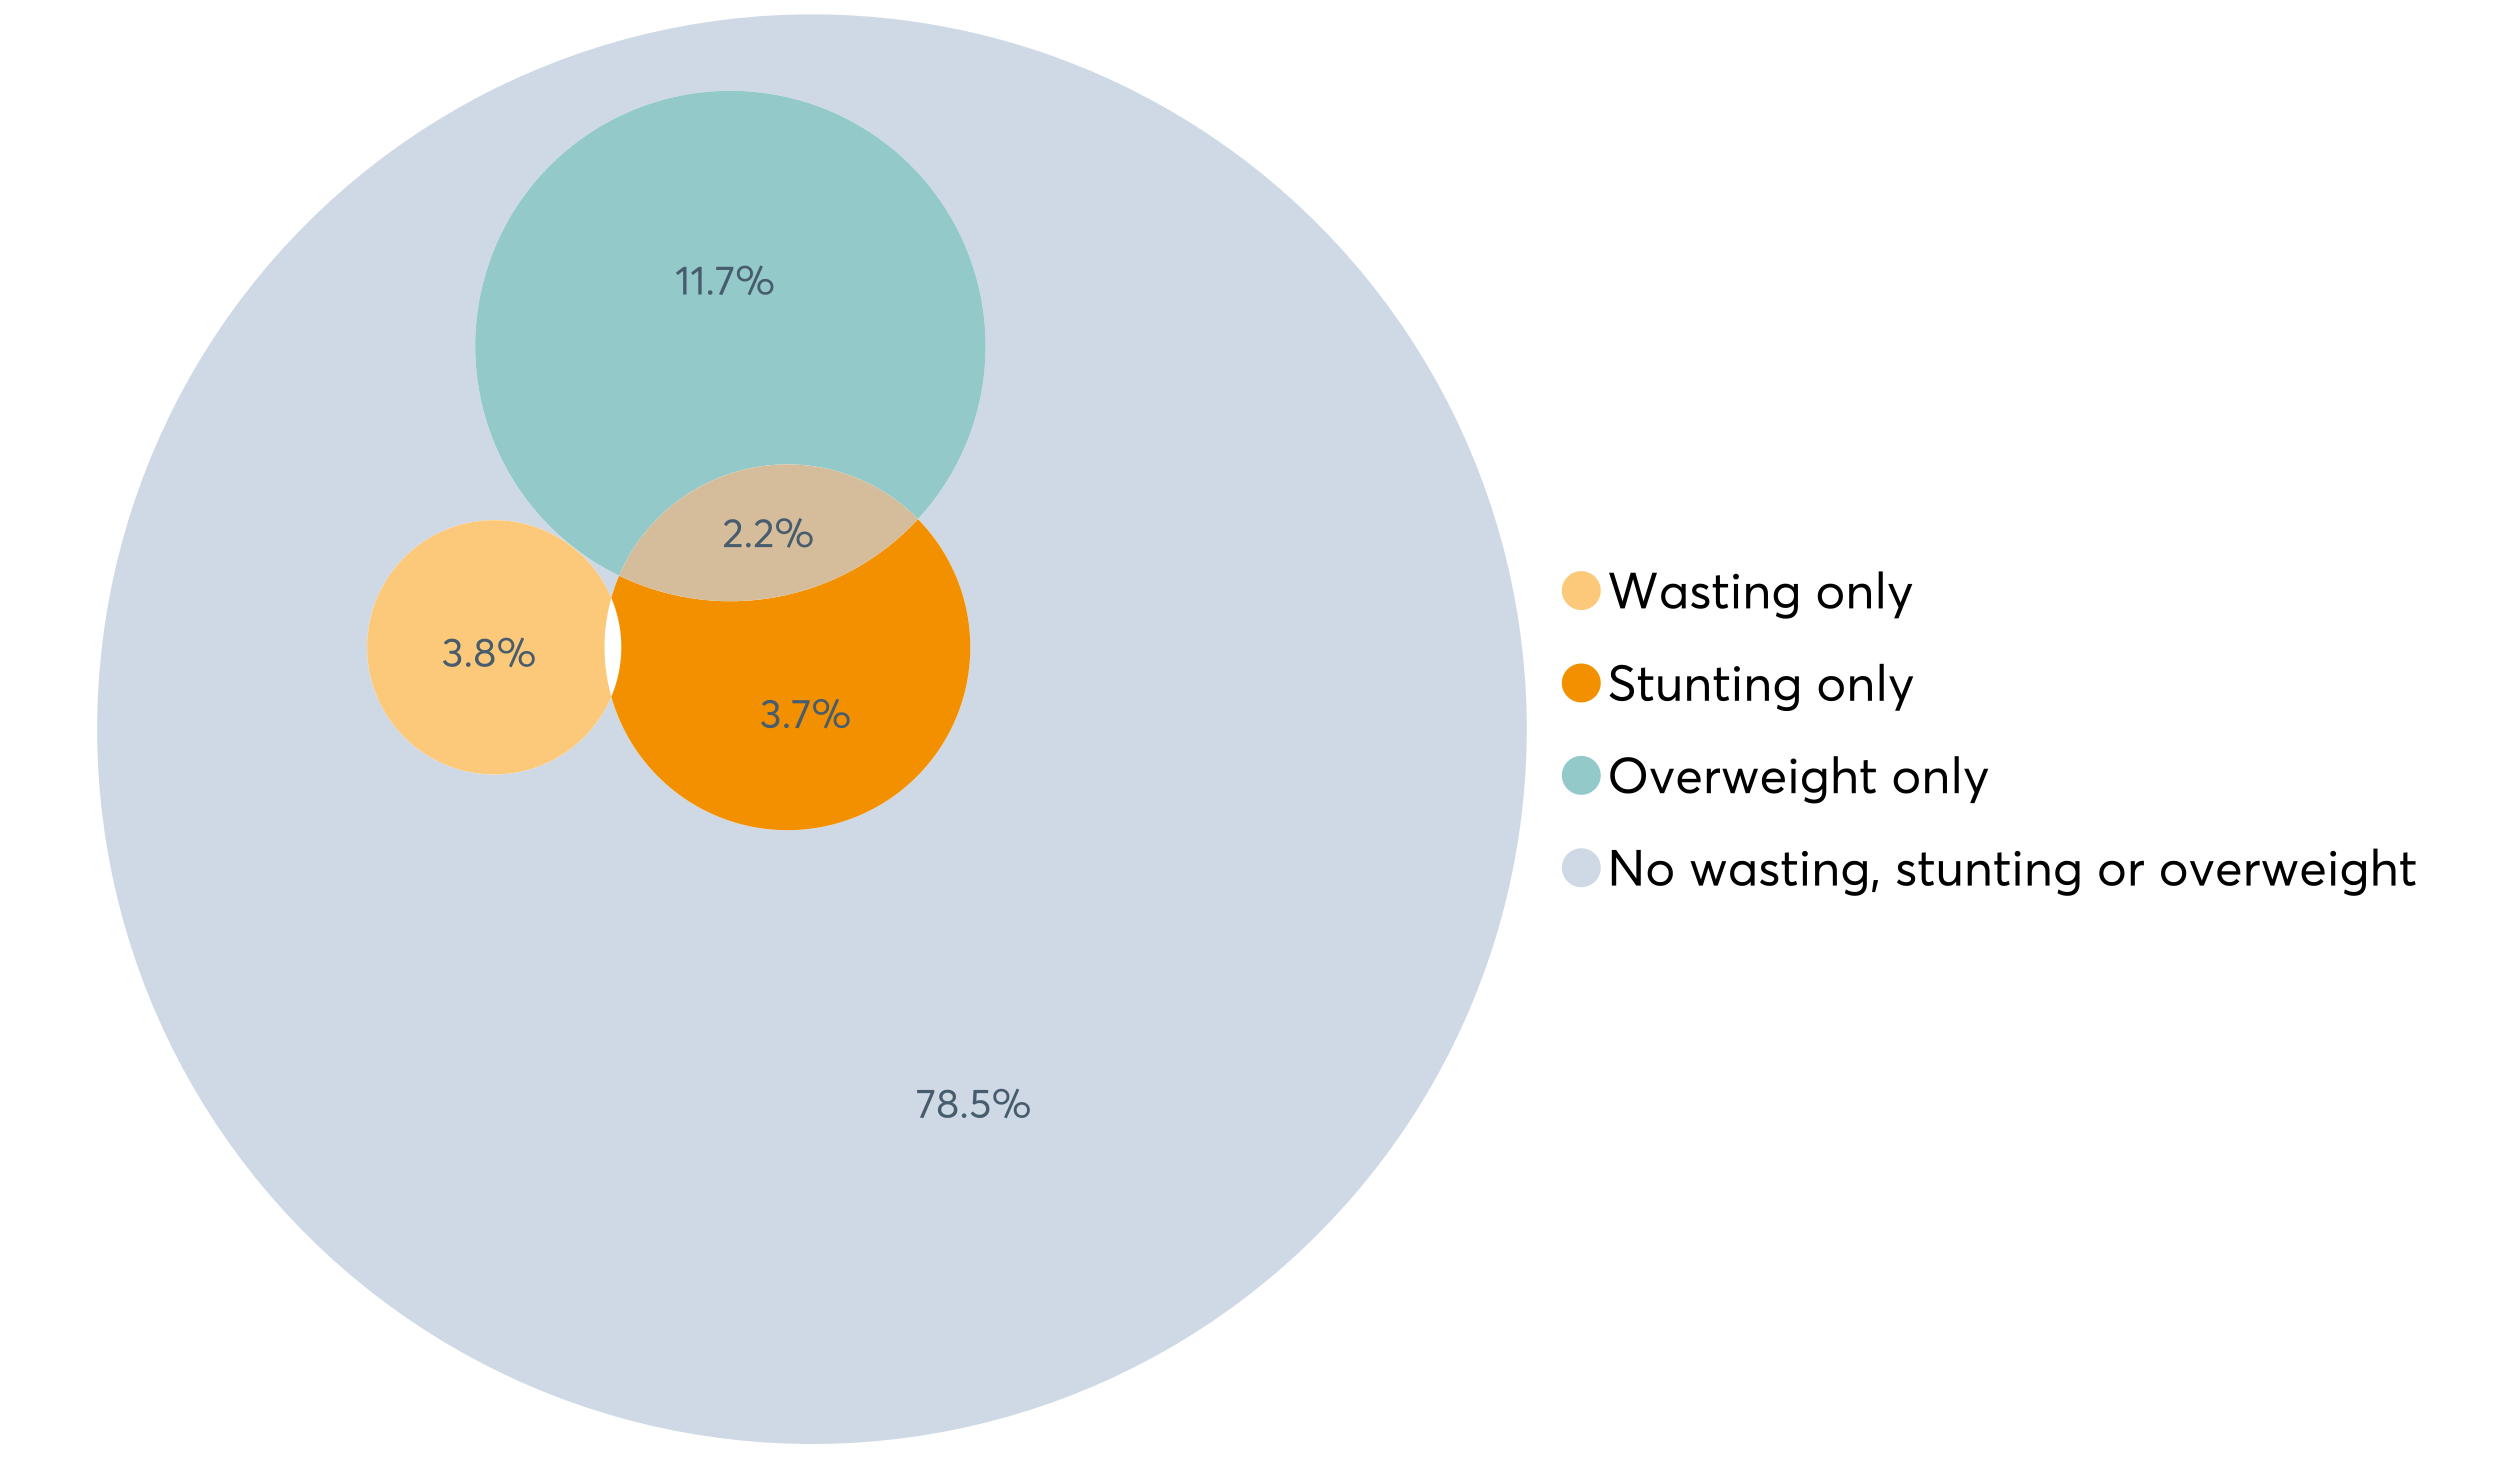 <?xml version="1.0" encoding="UTF-8"?>
<svg xmlns="http://www.w3.org/2000/svg" xmlns:xlink="http://www.w3.org/1999/xlink" width="1234.286pt" height="720pt" viewBox="0 0 1234.286 720" version="1.1">
<defs>
<g>
<symbol overflow="visible" id="glyph0-0">
<path style="stroke:none;" d=""/>
</symbol>
<symbol overflow="visible" id="glyph0-1">
<path style="stroke:none;" d="M 22.234 -17.609 L 24.547 -17.609 L 18.906 0 L 16.828 0 L 12.75 -14.438 L 12.734 -14.438 L 8.578 0 L 6.5 0 L 0.875 -17.609 L 3.172 -17.609 L 7.516 -3.547 L 7.562 -3.547 L 11.531 -17.609 L 13.891 -17.609 L 17.859 -3.5 L 17.891 -3.5 Z M 22.234 -17.609 "/>
</symbol>
<symbol overflow="visible" id="glyph0-2">
<path style="stroke:none;" d="M 11.297 -12.078 L 13.297 -12.078 L 13.297 0 L 11.359 0 L 11.359 -1.906 L 11.344 -1.906 C 10.312 -0.531 8.906 0.156 7.125 0.156 C 5.414 0.156 4 -0.406 2.875 -1.531 C 1.75 -2.656 1.188 -4.129 1.188 -5.953 C 1.188 -7.742 1.742 -9.238 2.859 -10.438 C 3.984 -11.633 5.395 -12.234 7.094 -12.234 C 8.812 -12.234 10.203 -11.578 11.266 -10.266 L 11.297 -10.266 Z M 7.297 -1.688 C 8.422 -1.688 9.379 -2.086 10.172 -2.891 C 10.961 -3.691 11.359 -4.711 11.359 -5.953 C 11.359 -7.191 10.973 -8.238 10.203 -9.094 C 9.441 -9.945 8.477 -10.375 7.312 -10.375 C 6.156 -10.375 5.18 -9.961 4.391 -9.141 C 3.609 -8.328 3.219 -7.266 3.219 -5.953 C 3.219 -4.711 3.594 -3.691 4.344 -2.891 C 5.102 -2.086 6.086 -1.688 7.297 -1.688 Z M 7.297 -1.688 "/>
</symbol>
<symbol overflow="visible" id="glyph0-3">
<path style="stroke:none;" d="M 5.609 0.156 C 3.734 0.156 2.156 -0.426 0.875 -1.594 L 1.906 -3.094 C 2.945 -2.133 4.18 -1.656 5.609 -1.656 C 6.305 -1.656 6.859 -1.812 7.266 -2.125 C 7.68 -2.445 7.891 -2.832 7.891 -3.281 C 7.891 -3.738 7.688 -4.086 7.281 -4.328 C 6.875 -4.566 6.164 -4.859 5.156 -5.203 C 5.094 -5.223 5.047 -5.242 5.016 -5.266 C 3.836 -5.672 2.938 -6.141 2.312 -6.672 C 1.695 -7.203 1.391 -7.973 1.391 -8.984 C 1.391 -9.91 1.766 -10.68 2.516 -11.297 C 3.266 -11.922 4.223 -12.234 5.391 -12.234 C 6.922 -12.234 8.301 -11.738 9.531 -10.75 L 8.484 -9.156 C 7.523 -9.977 6.457 -10.391 5.281 -10.391 C 4.801 -10.391 4.367 -10.258 3.984 -10 C 3.609 -9.738 3.422 -9.398 3.422 -8.984 C 3.422 -8.555 3.609 -8.207 3.984 -7.938 C 4.359 -7.676 4.93 -7.395 5.703 -7.094 C 5.836 -7.039 6.082 -6.945 6.438 -6.812 C 6.789 -6.688 7.023 -6.598 7.141 -6.547 C 7.254 -6.492 7.453 -6.406 7.734 -6.281 C 8.016 -6.164 8.207 -6.078 8.312 -6.016 C 8.414 -5.961 8.566 -5.867 8.766 -5.734 C 8.973 -5.598 9.113 -5.477 9.188 -5.375 C 9.258 -5.281 9.359 -5.148 9.484 -4.984 C 9.609 -4.816 9.695 -4.656 9.75 -4.5 C 9.801 -4.344 9.844 -4.16 9.875 -3.953 C 9.906 -3.742 9.922 -3.523 9.922 -3.297 C 9.922 -2.305 9.547 -1.484 8.797 -0.828 C 8.055 -0.172 6.992 0.156 5.609 0.156 Z M 5.609 0.156 "/>
</symbol>
<symbol overflow="visible" id="glyph0-4">
<path style="stroke:none;" d="M 5.328 0.156 C 3.234 0.156 2.188 -1.094 2.188 -3.594 L 2.188 -10.344 L 0.641 -10.344 L 0.641 -12.078 L 2.188 -12.078 L 2.188 -16.203 L 4.188 -16.422 L 4.188 -12.078 L 8.219 -12.078 L 8.219 -10.344 L 4.188 -10.344 L 4.188 -3.891 C 4.188 -3.148 4.297 -2.602 4.516 -2.25 C 4.742 -1.906 5.133 -1.734 5.688 -1.734 C 6.312 -1.734 6.988 -1.941 7.719 -2.359 L 8.266 -0.594 C 7.367 -0.094 6.391 0.156 5.328 0.156 Z M 5.328 0.156 "/>
</symbol>
<symbol overflow="visible" id="glyph0-5">
<path style="stroke:none;" d="M 3.094 -14.312 C 2.688 -14.312 2.344 -14.445 2.062 -14.719 C 1.789 -15 1.656 -15.336 1.656 -15.734 C 1.656 -16.129 1.789 -16.461 2.062 -16.734 C 2.344 -17.004 2.688 -17.141 3.094 -17.141 C 3.5 -17.141 3.844 -17 4.125 -16.719 C 4.406 -16.438 4.547 -16.109 4.547 -15.734 C 4.547 -15.336 4.406 -15 4.125 -14.719 C 3.844 -14.445 3.5 -14.312 3.094 -14.312 Z M 2.078 0 L 2.078 -12.078 L 4.094 -12.078 L 4.094 0 Z M 2.078 0 "/>
</symbol>
<symbol overflow="visible" id="glyph0-6">
<path style="stroke:none;" d="M 8.344 -12.234 C 9.676 -12.234 10.727 -11.805 11.5 -10.953 C 12.281 -10.098 12.672 -8.836 12.672 -7.172 L 12.672 0 L 10.672 0 L 10.672 -6.594 C 10.672 -9.113 9.688 -10.375 7.719 -10.375 C 6.562 -10.375 5.641 -9.988 4.953 -9.219 C 4.266 -8.445 3.922 -7.383 3.922 -6.031 L 3.922 0 L 1.906 0 L 1.906 -12.078 L 3.922 -12.078 L 3.922 -9.969 L 3.938 -9.969 C 5 -11.477 6.469 -12.234 8.344 -12.234 Z M 8.344 -12.234 "/>
</symbol>
<symbol overflow="visible" id="glyph0-7">
<path style="stroke:none;" d="M 11.094 -12.078 L 13.078 -12.078 L 13.078 -0.922 C 13.078 0.93 12.594 2.391 11.625 3.453 C 10.656 4.523 9.16 5.062 7.141 5.062 C 5.328 5.062 3.691 4.625 2.234 3.75 L 2.703 1.891 C 4.211 2.734 5.66 3.156 7.047 3.156 C 8.348 3.156 9.348 2.816 10.047 2.141 C 10.754 1.473 11.109 0.629 11.109 -0.391 L 11.109 -2.078 L 11.062 -2.078 C 10.051 -0.836 8.688 -0.219 6.969 -0.219 C 5.312 -0.219 3.922 -0.77 2.797 -1.875 C 1.672 -2.988 1.109 -4.43 1.109 -6.203 C 1.109 -7.922 1.66 -9.352 2.766 -10.5 C 3.867 -11.656 5.238 -12.234 6.875 -12.234 C 8.57 -12.234 9.961 -11.617 11.047 -10.391 L 11.094 -10.391 Z M 7.125 -2.109 C 8.332 -2.109 9.305 -2.5 10.047 -3.281 C 10.797 -4.07 11.172 -5.078 11.172 -6.297 C 11.172 -7.492 10.785 -8.469 10.016 -9.219 C 9.242 -9.969 8.281 -10.344 7.125 -10.344 C 5.977 -10.344 5.031 -9.957 4.281 -9.188 C 3.539 -8.426 3.172 -7.457 3.172 -6.281 C 3.172 -5.02 3.551 -4.008 4.312 -3.25 C 5.07 -2.488 6.008 -2.109 7.125 -2.109 Z M 7.125 -2.109 "/>
</symbol>
<symbol overflow="visible" id="glyph0-8">
<path style="stroke:none;" d=""/>
</symbol>
<symbol overflow="visible" id="glyph0-9">
<path style="stroke:none;" d="M 7.422 0.156 C 5.566 0.156 4.062 -0.43 2.906 -1.609 C 1.75 -2.785 1.172 -4.258 1.172 -6.031 C 1.172 -7.801 1.75 -9.273 2.906 -10.453 C 4.062 -11.641 5.566 -12.234 7.422 -12.234 C 9.203 -12.234 10.68 -11.656 11.859 -10.5 C 13.035 -9.344 13.625 -7.852 13.625 -6.031 C 13.625 -4.207 13.035 -2.719 11.859 -1.562 C 10.68 -0.414 9.203 0.156 7.422 0.156 Z M 7.422 -1.688 C 8.598 -1.688 9.586 -2.094 10.391 -2.906 C 11.191 -3.727 11.594 -4.77 11.594 -6.031 C 11.594 -7.301 11.191 -8.344 10.391 -9.156 C 9.598 -9.969 8.609 -10.375 7.422 -10.375 C 6.18 -10.375 5.164 -9.953 4.375 -9.109 C 3.594 -8.273 3.203 -7.242 3.203 -6.016 C 3.203 -4.797 3.594 -3.77 4.375 -2.938 C 5.164 -2.102 6.18 -1.688 7.422 -1.688 Z M 7.422 -1.688 "/>
</symbol>
<symbol overflow="visible" id="glyph0-10">
<path style="stroke:none;" d="M 2.078 0 L 2.078 -18.266 L 4.094 -18.266 L 4.094 0 Z M 2.078 0 "/>
</symbol>
<symbol overflow="visible" id="glyph0-11">
<path style="stroke:none;" d="M 10.344 -12.078 L 12.484 -12.078 L 5.656 4.906 L 3.516 4.906 L 5.688 -0.5 L 0.578 -12.078 L 2.734 -12.078 L 6.656 -2.875 L 6.703 -2.875 Z M 10.344 -12.078 "/>
</symbol>
<symbol overflow="visible" id="glyph0-12">
<path style="stroke:none;" d="M 7.344 0.156 C 4.875 0.156 2.789 -0.754 1.094 -2.578 L 2.484 -4.219 C 3.098 -3.457 3.844 -2.879 4.719 -2.484 C 5.594 -2.086 6.477 -1.891 7.375 -1.891 C 8.457 -1.891 9.328 -2.129 9.984 -2.609 C 10.641 -3.086 10.969 -3.75 10.969 -4.594 C 10.969 -5.051 10.891 -5.445 10.734 -5.781 C 10.578 -6.113 10.305 -6.406 9.922 -6.656 C 9.547 -6.914 9.176 -7.125 8.812 -7.281 C 8.457 -7.438 7.953 -7.641 7.297 -7.891 C 7.18 -7.941 7.086 -7.973 7.016 -7.984 C 6.367 -8.223 5.844 -8.426 5.438 -8.594 C 5.039 -8.77 4.582 -9.016 4.062 -9.328 C 3.539 -9.641 3.133 -9.957 2.844 -10.281 C 2.551 -10.602 2.297 -11.008 2.078 -11.5 C 1.867 -11.988 1.766 -12.531 1.766 -13.125 C 1.766 -14.438 2.285 -15.535 3.328 -16.422 C 4.367 -17.316 5.641 -17.773 7.141 -17.797 C 9.129 -17.797 10.992 -17.109 12.734 -15.734 L 11.406 -14.047 C 10.039 -15.203 8.617 -15.781 7.141 -15.781 C 6.285 -15.781 5.551 -15.551 4.938 -15.094 C 4.32 -14.645 4.016 -14.02 4.016 -13.219 C 4.016 -12.895 4.082 -12.594 4.219 -12.312 C 4.352 -12.039 4.5 -11.816 4.656 -11.641 C 4.82 -11.473 5.113 -11.281 5.531 -11.062 C 5.945 -10.852 6.273 -10.691 6.516 -10.578 C 6.754 -10.473 7.172 -10.305 7.766 -10.078 C 9.586 -9.379 10.785 -8.832 11.359 -8.438 C 12.598 -7.594 13.219 -6.383 13.219 -4.812 C 13.219 -3.258 12.645 -2.039 11.5 -1.156 C 10.352 -0.281 8.969 0.156 7.344 0.156 Z M 7.344 0.156 "/>
</symbol>
<symbol overflow="visible" id="glyph0-13">
<path style="stroke:none;" d="M 10.203 -12.078 L 12.203 -12.078 L 12.203 0 L 10.203 0 L 10.203 -2.016 L 10.172 -2.016 C 9.16 -0.566 7.836 0.156 6.203 0.156 C 4.766 0.156 3.645 -0.258 2.844 -1.094 C 2.051 -1.938 1.656 -3.203 1.656 -4.891 L 1.656 -12.078 L 3.672 -12.078 L 3.672 -5.453 C 3.672 -4.117 3.914 -3.156 4.406 -2.562 C 4.895 -1.977 5.633 -1.688 6.625 -1.688 C 7.613 -1.688 8.457 -2.094 9.156 -2.906 C 9.852 -3.727 10.203 -4.836 10.203 -6.234 Z M 10.203 -12.078 "/>
</symbol>
<symbol overflow="visible" id="glyph0-14">
<path style="stroke:none;" d="M 10.328 0.156 C 7.711 0.156 5.582 -0.691 3.938 -2.391 C 2.289 -4.086 1.469 -6.223 1.469 -8.797 C 1.469 -11.379 2.289 -13.523 3.938 -15.234 C 5.582 -16.941 7.711 -17.797 10.328 -17.797 C 12.836 -17.797 14.926 -16.961 16.594 -15.297 C 18.27 -13.629 19.109 -11.469 19.109 -8.812 C 19.109 -6.164 18.27 -4.008 16.594 -2.344 C 14.926 -0.676 12.836 0.156 10.328 0.156 Z M 10.328 -1.906 C 12.172 -1.906 13.719 -2.555 14.969 -3.859 C 16.219 -5.16 16.844 -6.812 16.844 -8.812 C 16.844 -10.82 16.219 -12.477 14.969 -13.781 C 13.719 -15.082 12.172 -15.734 10.328 -15.734 C 8.391 -15.734 6.801 -15.066 5.562 -13.734 C 4.32 -12.398 3.703 -10.754 3.703 -8.797 C 3.703 -6.848 4.32 -5.211 5.562 -3.891 C 6.801 -2.566 8.391 -1.906 10.328 -1.906 Z M 10.328 -1.906 "/>
</symbol>
<symbol overflow="visible" id="glyph0-15">
<path style="stroke:none;" d="M 10.203 -12.078 L 12.375 -12.078 L 7.469 0 L 5.531 0 L 0.594 -12.078 L 2.75 -12.078 L 6.469 -2.562 L 6.547 -2.562 Z M 10.203 -12.078 "/>
</symbol>
<symbol overflow="visible" id="glyph0-16">
<path style="stroke:none;" d="M 12.562 -6.234 C 12.562 -6.098 12.551 -5.922 12.531 -5.703 L 12.5 -5.406 L 3.203 -5.406 C 3.336 -4.281 3.77 -3.379 4.5 -2.703 C 5.238 -2.023 6.156 -1.688 7.25 -1.688 C 8.656 -1.688 9.785 -2.234 10.641 -3.328 L 12.062 -2.109 C 10.883 -0.598 9.254 0.156 7.172 0.156 C 5.43 0.156 3.992 -0.414 2.859 -1.562 C 1.734 -2.719 1.172 -4.207 1.172 -6.031 C 1.172 -7.832 1.719 -9.316 2.812 -10.484 C 3.914 -11.648 5.297 -12.234 6.953 -12.234 C 8.617 -12.234 9.969 -11.672 11 -10.547 C 12.039 -9.422 12.562 -7.984 12.562 -6.234 Z M 9.406 -9.469 C 8.789 -10.07 8.004 -10.375 7.047 -10.375 C 6.086 -10.375 5.266 -10.078 4.578 -9.484 C 3.891 -8.898 3.457 -8.098 3.281 -7.078 L 10.562 -7.078 C 10.406 -8.078 10.02 -8.875 9.406 -9.469 Z M 9.406 -9.469 "/>
</symbol>
<symbol overflow="visible" id="glyph0-17">
<path style="stroke:none;" d="M 7.891 -12.234 C 8.141 -12.234 8.305 -12.223 8.391 -12.203 L 8.391 -9.969 C 8.023 -10.008 7.758 -10.031 7.594 -10.031 C 6.469 -10.031 5.57 -9.641 4.906 -8.859 C 4.25 -8.078 3.922 -7.066 3.922 -5.828 L 3.922 0 L 1.906 0 L 1.906 -12.078 L 3.922 -12.078 L 3.922 -9.953 L 3.938 -9.953 C 4.883 -11.473 6.203 -12.234 7.891 -12.234 Z M 7.891 -12.234 "/>
</symbol>
<symbol overflow="visible" id="glyph0-18">
<path style="stroke:none;" d="M 16.297 -12.078 L 18.344 -12.078 L 14.141 0 L 12.25 0 L 9.531 -8.812 L 9.5 -8.812 L 6.75 0 L 4.906 0 L 0.719 -12.078 L 2.75 -12.078 L 5.828 -3.047 L 5.875 -3.047 L 8.641 -12.078 L 10.375 -12.078 L 13.172 -3.047 L 13.219 -3.047 Z M 16.297 -12.078 "/>
</symbol>
<symbol overflow="visible" id="glyph0-19">
<path style="stroke:none;" d="M 8.406 -12.234 C 9.781 -12.234 10.852 -11.816 11.625 -10.984 C 12.406 -10.16 12.797 -8.914 12.797 -7.25 L 12.797 0 L 10.797 0 L 10.797 -6.672 C 10.797 -9.141 9.812 -10.375 7.844 -10.375 C 6.633 -10.375 5.676 -9.992 4.969 -9.234 C 4.27 -8.473 3.922 -7.422 3.922 -6.078 L 3.922 0 L 1.906 0 L 1.906 -18.266 L 3.922 -18.266 L 3.922 -10.094 L 3.969 -10.094 C 4.977 -11.52 6.457 -12.234 8.406 -12.234 Z M 8.406 -12.234 "/>
</symbol>
<symbol overflow="visible" id="glyph0-20">
<path style="stroke:none;" d="M 14.359 -17.609 L 16.531 -17.609 L 16.531 0 L 14.312 0 L 4.438 -13.891 L 4.391 -13.891 L 4.391 0 L 2.234 0 L 2.234 -17.609 L 4.359 -17.609 L 14.312 -3.578 L 14.359 -3.578 Z M 14.359 -17.609 "/>
</symbol>
<symbol overflow="visible" id="glyph0-21">
<path style="stroke:none;" d="M 0.797 3.219 L 1.594 -2.734 L 3.797 -2.734 L 2.281 3.219 Z M 0.797 3.219 "/>
</symbol>
<symbol overflow="visible" id="glyph1-0">
<path style="stroke:none;" d=""/>
</symbol>
<symbol overflow="visible" id="glyph1-1">
<path style="stroke:none;" d="M 3.328 -1.531 L 9.406 -1.531 L 9.406 0 L 0.797 0 L 0.781 -1.156 L 5.469 -5.938 C 6.156 -6.656 6.676 -7.289 7.031 -7.844 C 7.383 -8.406 7.562 -8.992 7.562 -9.609 C 7.562 -10.367 7.32 -10.992 6.844 -11.484 C 6.363 -11.984 5.742 -12.234 4.984 -12.234 C 3.672 -12.234 2.688 -11.613 2.031 -10.375 L 0.797 -11.219 C 1.672 -12.945 3.098 -13.812 5.078 -13.812 C 6.223 -13.812 7.203 -13.445 8.016 -12.719 C 8.828 -11.988 9.234 -11.016 9.234 -9.797 C 9.234 -9.004 9.051 -8.25 8.688 -7.531 C 8.332 -6.812 7.734 -6.031 6.891 -5.188 L 3.328 -1.578 Z M 3.328 -1.531 "/>
</symbol>
<symbol overflow="visible" id="glyph1-2">
<path style="stroke:none;" d="M 2.406 0.125 C 2.07 0.125 1.797 0.016 1.578 -0.203 C 1.359 -0.422 1.25 -0.688 1.25 -1 C 1.25 -1.312 1.359 -1.578 1.578 -1.797 C 1.797 -2.023 2.07 -2.141 2.406 -2.141 C 2.719 -2.141 2.984 -2.023 3.203 -1.797 C 3.43 -1.578 3.547 -1.312 3.547 -1 C 3.547 -0.688 3.43 -0.422 3.203 -0.203 C 2.984 0.016 2.719 0.125 2.406 0.125 Z M 2.406 0.125 "/>
</symbol>
<symbol overflow="visible" id="glyph1-3">
<path style="stroke:none;" d="M 7.531 0.344 L 6.219 -0.219 L 12.422 -14.391 L 13.734 -13.812 Z M 4.859 -6.438 C 3.742 -6.438 2.801 -6.801 2.031 -7.531 C 1.27 -8.27 0.891 -9.223 0.891 -10.391 C 0.891 -11.473 1.258 -12.391 2 -13.141 C 2.738 -13.898 3.691 -14.281 4.859 -14.281 C 5.984 -14.281 6.93 -13.922 7.703 -13.203 C 8.473 -12.484 8.859 -11.547 8.859 -10.391 C 8.859 -9.285 8.484 -8.348 7.734 -7.578 C 6.992 -6.816 6.035 -6.438 4.859 -6.438 Z M 4.891 -7.719 C 5.641 -7.719 6.254 -7.973 6.734 -8.484 C 7.211 -8.992 7.453 -9.625 7.453 -10.375 C 7.453 -11.145 7.203 -11.77 6.703 -12.25 C 6.211 -12.738 5.609 -12.984 4.891 -12.984 C 4.129 -12.984 3.508 -12.734 3.031 -12.234 C 2.551 -11.734 2.312 -11.113 2.312 -10.375 C 2.312 -9.582 2.555 -8.941 3.047 -8.453 C 3.535 -7.961 4.148 -7.719 4.891 -7.719 Z M 14.969 0.125 C 13.852 0.125 12.91 -0.238 12.141 -0.969 C 11.379 -1.707 11 -2.656 11 -3.812 C 11 -4.895 11.367 -5.816 12.109 -6.578 C 12.859 -7.336 13.812 -7.719 14.969 -7.719 C 16.082 -7.719 17.023 -7.348 17.797 -6.609 C 18.566 -5.879 18.953 -4.945 18.953 -3.812 C 18.953 -2.707 18.582 -1.773 17.844 -1.016 C 17.113 -0.254 16.156 0.125 14.969 0.125 Z M 14.969 -1.156 C 15.738 -1.156 16.363 -1.406 16.844 -1.906 C 17.32 -2.414 17.562 -3.039 17.562 -3.781 C 17.562 -4.57 17.312 -5.207 16.812 -5.688 C 16.312 -6.176 15.695 -6.422 14.969 -6.422 C 14.219 -6.422 13.602 -6.164 13.125 -5.656 C 12.656 -5.156 12.422 -4.531 12.422 -3.781 C 12.422 -3.008 12.664 -2.379 13.156 -1.891 C 13.645 -1.398 14.25 -1.156 14.969 -1.156 Z M 14.969 -1.156 "/>
</symbol>
<symbol overflow="visible" id="glyph1-4">
<path style="stroke:none;" d="M 0.531 -13.703 L 9.016 -13.703 L 9.016 -12.516 L 3.594 0.234 L 1.906 -0.094 L 7.156 -12.141 L 0.531 -12.141 Z M 0.531 -13.703 "/>
</symbol>
<symbol overflow="visible" id="glyph1-5">
<path style="stroke:none;" d="M 7.938 -7.422 C 8.719 -7.16 9.348 -6.711 9.828 -6.078 C 10.305 -5.441 10.547 -4.672 10.547 -3.766 C 10.547 -2.609 10.086 -1.672 9.172 -0.953 C 8.254 -0.234 7.102 0.125 5.719 0.125 C 4.32 0.125 3.172 -0.242 2.266 -0.984 C 1.367 -1.723 0.922 -2.648 0.922 -3.766 C 0.922 -4.672 1.16 -5.441 1.641 -6.078 C 2.117 -6.711 2.742 -7.16 3.516 -7.422 L 3.516 -7.438 C 3.004 -7.594 2.555 -7.938 2.172 -8.469 C 1.785 -9 1.594 -9.617 1.594 -10.328 C 1.594 -11.398 1.977 -12.25 2.75 -12.875 C 3.52 -13.5 4.508 -13.812 5.719 -13.812 C 6.957 -13.812 7.957 -13.492 8.719 -12.859 C 9.488 -12.223 9.875 -11.379 9.875 -10.328 C 9.875 -9.641 9.676 -9.023 9.281 -8.484 C 8.883 -7.941 8.438 -7.594 7.938 -7.438 Z M 5.719 -12.328 C 4.977 -12.328 4.375 -12.117 3.906 -11.703 C 3.438 -11.285 3.203 -10.785 3.203 -10.203 C 3.203 -9.578 3.438 -9.078 3.906 -8.703 C 4.375 -8.328 4.977 -8.141 5.719 -8.141 C 6.477 -8.141 7.094 -8.328 7.562 -8.703 C 8.039 -9.078 8.281 -9.578 8.281 -10.203 C 8.281 -10.816 8.035 -11.32 7.547 -11.719 C 7.055 -12.125 6.445 -12.328 5.719 -12.328 Z M 5.719 -1.391 C 6.633 -1.391 7.379 -1.641 7.953 -2.141 C 8.523 -2.641 8.812 -3.242 8.812 -3.953 C 8.812 -4.734 8.523 -5.363 7.953 -5.844 C 7.379 -6.332 6.633 -6.578 5.719 -6.578 C 4.789 -6.578 4.039 -6.332 3.469 -5.844 C 2.895 -5.363 2.609 -4.734 2.609 -3.953 C 2.609 -3.211 2.906 -2.598 3.5 -2.109 C 4.102 -1.629 4.844 -1.391 5.719 -1.391 Z M 5.719 -1.391 "/>
</symbol>
<symbol overflow="visible" id="glyph1-6">
<path style="stroke:none;" d="M 5.688 -8.688 C 6.945 -8.688 8 -8.289 8.844 -7.5 C 9.688 -6.707 10.109 -5.648 10.109 -4.328 C 10.109 -3.023 9.648 -1.953 8.734 -1.109 C 7.816 -0.273 6.688 0.141 5.344 0.141 C 4.395 0.141 3.52 -0.062 2.719 -0.469 C 1.914 -0.875 1.273 -1.438 0.797 -2.156 L 2.047 -3.109 C 2.367 -2.586 2.805 -2.176 3.359 -1.875 C 3.91 -1.582 4.531 -1.438 5.219 -1.438 C 6.113 -1.438 6.867 -1.711 7.484 -2.266 C 8.098 -2.816 8.406 -3.508 8.406 -4.344 C 8.406 -5.238 8.098 -5.941 7.484 -6.453 C 6.867 -6.961 6.125 -7.219 5.25 -7.219 C 4.207 -7.219 3.398 -6.961 2.828 -6.453 L 1.859 -6.766 L 2.25 -13.703 L 9.484 -13.703 L 9.484 -12.141 L 3.828 -12.141 L 3.609 -8.297 C 4.367 -8.555 5.062 -8.688 5.688 -8.688 Z M 5.688 -8.688 "/>
</symbol>
<symbol overflow="visible" id="glyph1-7">
<path style="stroke:none;" d="M 7.344 -7.094 C 8.07 -6.812 8.641 -6.375 9.047 -5.781 C 9.461 -5.188 9.672 -4.484 9.672 -3.672 C 9.672 -2.555 9.25 -1.645 8.406 -0.938 C 7.57 -0.227 6.52 0.125 5.25 0.125 C 4.113 0.125 3.133 -0.117 2.312 -0.609 C 1.5 -1.109 0.914 -1.77 0.562 -2.594 L 2.016 -3.266 C 2.555 -2.055 3.598 -1.453 5.141 -1.453 C 5.941 -1.453 6.613 -1.68 7.156 -2.141 C 7.695 -2.598 7.969 -3.191 7.969 -3.922 C 7.969 -4.617 7.707 -5.195 7.188 -5.656 C 6.676 -6.125 5.938 -6.359 4.969 -6.359 L 3.828 -6.359 L 3.828 -7.828 L 5.156 -7.828 C 5.988 -7.828 6.609 -8.035 7.016 -8.453 C 7.43 -8.867 7.641 -9.391 7.641 -10.016 C 7.641 -10.672 7.391 -11.203 6.891 -11.609 C 6.398 -12.023 5.789 -12.234 5.062 -12.234 C 3.883 -12.234 2.992 -11.789 2.391 -10.906 L 1.031 -11.641 C 1.406 -12.305 1.941 -12.832 2.641 -13.219 C 3.336 -13.613 4.16 -13.812 5.109 -13.812 C 6.316 -13.812 7.316 -13.488 8.109 -12.844 C 8.91 -12.195 9.312 -11.328 9.312 -10.234 C 9.312 -9.555 9.141 -8.941 8.797 -8.391 C 8.453 -7.836 7.969 -7.414 7.344 -7.125 Z M 7.344 -7.094 "/>
</symbol>
<symbol overflow="visible" id="glyph1-8">
<path style="stroke:none;" d="M 3.984 0 L 3.984 -11.656 L 1.25 -9.609 L 0.422 -10.859 L 4.266 -13.703 L 5.656 -13.703 L 5.656 0 Z M 3.984 0 "/>
</symbol>
</g>
</defs>
<g id="surface118739">
<path style=" stroke:none;fill-rule:nonzero;fill:rgb(98.824%,78.824%,47.843%);fill-opacity:1;" d="M 790.324 291.582 C 790.324 296.891 786.02 301.195 780.711 301.195 C 775.398 301.195 771.094 296.891 771.094 291.582 C 771.094 286.273 775.398 281.969 780.711 281.969 C 786.02 281.969 790.324 286.273 790.324 291.582 "/>
<g style="fill:rgb(0%,0%,0%);fill-opacity:1;">
  <use xlink:href="#glyph0-1" x="793.543" y="300.387"/>
  <use xlink:href="#glyph0-2" x="818.944" y="300.387"/>
  <use xlink:href="#glyph0-3" x="834.026" y="300.387"/>
  <use xlink:href="#glyph0-4" x="844.965" y="300.387"/>
  <use xlink:href="#glyph0-5" x="853.994" y="300.387"/>
  <use xlink:href="#glyph0-6" x="860.195" y="300.387"/>
  <use xlink:href="#glyph0-7" x="874.583" y="300.387"/>
  <use xlink:href="#glyph0-8" x="889.441" y="300.387"/>
  <use xlink:href="#glyph0-9" x="896.263" y="300.387"/>
  <use xlink:href="#glyph0-6" x="911.072" y="300.387"/>
  <use xlink:href="#glyph0-10" x="925.459" y="300.387"/>
  <use xlink:href="#glyph0-11" x="931.66" y="300.387"/>
</g>
<path style=" stroke:none;fill-rule:nonzero;fill:rgb(95.294%,56.471%,0%);fill-opacity:1;" d="M 790.324 337.195 C 790.324 342.504 786.02 346.809 780.711 346.809 C 775.398 346.809 771.094 342.504 771.094 337.195 C 771.094 331.883 775.398 327.578 780.711 327.578 C 786.02 327.578 790.324 331.883 790.324 337.195 "/>
<g style="fill:rgb(0%,0%,0%);fill-opacity:1;">
  <use xlink:href="#glyph0-12" x="793.543" y="346"/>
  <use xlink:href="#glyph0-4" x="808.029" y="346"/>
  <use xlink:href="#glyph0-13" x="817.059" y="346"/>
  <use xlink:href="#glyph0-6" x="831.049" y="346"/>
  <use xlink:href="#glyph0-4" x="845.436" y="346"/>
  <use xlink:href="#glyph0-5" x="854.465" y="346"/>
  <use xlink:href="#glyph0-6" x="860.667" y="346"/>
  <use xlink:href="#glyph0-7" x="875.054" y="346"/>
  <use xlink:href="#glyph0-8" x="889.913" y="346"/>
  <use xlink:href="#glyph0-9" x="896.734" y="346"/>
  <use xlink:href="#glyph0-6" x="911.543" y="346"/>
  <use xlink:href="#glyph0-10" x="925.93" y="346"/>
  <use xlink:href="#glyph0-11" x="932.132" y="346"/>
</g>
<path style=" stroke:none;fill-rule:nonzero;fill:rgb(57.647%,79.216%,78.824%);fill-opacity:1;" d="M 790.324 382.805 C 790.324 388.117 786.02 392.422 780.711 392.422 C 775.398 392.422 771.094 388.117 771.094 382.805 C 771.094 377.496 775.398 373.191 780.711 373.191 C 786.02 373.191 790.324 377.496 790.324 382.805 "/>
<g style="fill:rgb(0%,0%,0%);fill-opacity:1;">
  <use xlink:href="#glyph0-14" x="793.543" y="391.613"/>
  <use xlink:href="#glyph0-15" x="814.107" y="391.613"/>
  <use xlink:href="#glyph0-16" x="827.08" y="391.613"/>
  <use xlink:href="#glyph0-17" x="840.773" y="391.613"/>
  <use xlink:href="#glyph0-18" x="849.628" y="391.613"/>
  <use xlink:href="#glyph0-16" x="868.679" y="391.613"/>
  <use xlink:href="#glyph0-5" x="882.372" y="391.613"/>
  <use xlink:href="#glyph0-7" x="888.573" y="391.613"/>
  <use xlink:href="#glyph0-19" x="903.432" y="391.613"/>
  <use xlink:href="#glyph0-4" x="917.918" y="391.613"/>
  <use xlink:href="#glyph0-8" x="926.947" y="391.613"/>
  <use xlink:href="#glyph0-9" x="933.769" y="391.613"/>
  <use xlink:href="#glyph0-6" x="948.578" y="391.613"/>
  <use xlink:href="#glyph0-10" x="962.965" y="391.613"/>
  <use xlink:href="#glyph0-11" x="969.166" y="391.613"/>
</g>
<path style=" stroke:none;fill-rule:nonzero;fill:rgb(81.176%,85.098%,89.804%);fill-opacity:1;" d="M 790.324 428.418 C 790.324 433.727 786.02 438.031 780.711 438.031 C 775.398 438.031 771.094 433.727 771.094 428.418 C 771.094 423.109 775.398 418.805 780.711 418.805 C 786.02 418.805 790.324 423.109 790.324 428.418 "/>
<g style="fill:rgb(0%,0%,0%);fill-opacity:1;">
  <use xlink:href="#glyph0-20" x="793.543" y="437.223"/>
  <use xlink:href="#glyph0-9" x="812.296" y="437.223"/>
  <use xlink:href="#glyph0-8" x="827.105" y="437.223"/>
  <use xlink:href="#glyph0-18" x="833.926" y="437.223"/>
  <use xlink:href="#glyph0-2" x="852.977" y="437.223"/>
  <use xlink:href="#glyph0-3" x="868.059" y="437.223"/>
  <use xlink:href="#glyph0-4" x="878.998" y="437.223"/>
  <use xlink:href="#glyph0-5" x="888.027" y="437.223"/>
  <use xlink:href="#glyph0-6" x="894.229" y="437.223"/>
  <use xlink:href="#glyph0-7" x="908.616" y="437.223"/>
  <use xlink:href="#glyph0-21" x="923.474" y="437.223"/>
  <use xlink:href="#glyph0-8" x="928.808" y="437.223"/>
  <use xlink:href="#glyph0-3" x="935.629" y="437.223"/>
  <use xlink:href="#glyph0-4" x="946.568" y="437.223"/>
  <use xlink:href="#glyph0-13" x="955.598" y="437.223"/>
  <use xlink:href="#glyph0-6" x="969.588" y="437.223"/>
  <use xlink:href="#glyph0-4" x="983.975" y="437.223"/>
  <use xlink:href="#glyph0-5" x="993.004" y="437.223"/>
  <use xlink:href="#glyph0-6" x="999.206" y="437.223"/>
  <use xlink:href="#glyph0-7" x="1013.593" y="437.223"/>
  <use xlink:href="#glyph0-8" x="1028.452" y="437.223"/>
  <use xlink:href="#glyph0-9" x="1035.273" y="437.223"/>
  <use xlink:href="#glyph0-17" x="1050.082" y="437.223"/>
  <use xlink:href="#glyph0-8" x="1058.938" y="437.223"/>
  <use xlink:href="#glyph0-9" x="1065.759" y="437.223"/>
  <use xlink:href="#glyph0-15" x="1080.568" y="437.223"/>
  <use xlink:href="#glyph0-16" x="1093.541" y="437.223"/>
  <use xlink:href="#glyph0-17" x="1107.234" y="437.223"/>
  <use xlink:href="#glyph0-18" x="1116.09" y="437.223"/>
  <use xlink:href="#glyph0-16" x="1135.14" y="437.223"/>
  <use xlink:href="#glyph0-5" x="1148.833" y="437.223"/>
  <use xlink:href="#glyph0-7" x="1155.034" y="437.223"/>
  <use xlink:href="#glyph0-19" x="1169.893" y="437.223"/>
  <use xlink:href="#glyph0-4" x="1184.379" y="437.223"/>
</g>
<path style=" stroke:none;fill-rule:nonzero;fill:rgb(81.176%,85.098%,89.804%);fill-opacity:1;" d="M 410.156 712.82 L 421.289 712.352 L 432.402 711.531 L 443.484 710.359 L 454.523 708.84 L 465.508 706.973 L 476.43 704.758 L 487.277 702.203 L 498.035 699.305 L 508.699 696.07 L 519.254 692.496 L 529.691 688.594 L 540 684.363 L 550.172 679.809 L 560.191 674.938 L 570.055 669.75 L 579.75 664.258 L 589.266 658.457 L 598.594 652.363 L 607.723 645.977 L 616.648 639.301 L 625.359 632.352 L 633.844 625.129 L 642.098 617.645 L 650.109 609.898 L 657.875 601.906 L 665.383 593.672 L 672.629 585.207 L 679.602 576.516 L 686.301 567.609 L 692.711 558.496 L 698.832 549.184 L 704.656 539.684 L 710.176 530.004 L 715.391 520.156 L 720.289 510.145 L 724.867 499.988 L 729.125 489.691 L 733.059 479.262 L 736.656 468.719 L 739.922 458.062 L 742.848 447.312 L 745.434 436.473 L 747.676 425.559 L 749.574 414.574 L 751.121 403.543 L 752.32 392.461 L 753.172 381.352 L 753.672 370.219 L 753.816 359.078 L 753.613 347.938 L 753.055 336.809 L 752.148 325.699 L 750.891 314.629 L 749.281 303.602 L 747.328 292.633 L 745.027 281.727 L 742.387 270.902 L 739.402 260.164 L 736.082 249.527 L 732.43 239.004 L 728.445 228.594 L 724.133 218.32 L 719.5 208.188 L 714.547 198.203 L 709.285 188.383 L 703.711 178.73 L 697.84 169.262 L 691.668 159.98 L 685.211 150.902 L 678.469 142.031 L 671.449 133.375 L 664.16 124.945 L 656.609 116.754 L 648.801 108.801 L 640.746 101.102 L 632.453 93.656 L 623.93 86.477 L 615.188 79.574 L 606.227 72.949 L 597.062 66.609 L 587.703 60.562 L 578.156 54.812 L 568.434 49.367 L 558.543 44.234 L 548.496 39.414 L 538.305 34.914 L 527.973 30.738 L 517.516 26.887 L 506.941 23.371 L 496.262 20.191 L 485.484 17.352 L 474.625 14.852 L 463.695 12.695 L 452.699 10.883 L 441.652 9.422 L 430.562 8.309 L 419.445 7.547 L 408.312 7.137 L 397.168 7.078 L 386.027 7.371 L 374.906 8.016 L 363.805 9.012 L 352.742 10.355 L 341.73 12.051 L 330.777 14.09 L 319.891 16.477 L 309.086 19.203 L 298.375 22.27 L 287.762 25.676 L 277.266 29.414 L 266.891 33.48 L 256.648 37.871 L 246.551 42.586 L 236.609 47.617 L 226.828 52.957 L 217.223 58.605 L 207.801 64.555 L 198.57 70.797 L 189.539 77.324 L 180.723 84.137 L 172.125 91.227 L 163.754 98.582 L 155.617 106.195 L 147.73 114.066 L 140.09 122.18 L 132.715 130.531 L 125.602 139.109 L 118.766 147.91 L 112.211 156.922 L 105.945 166.137 L 99.973 175.543 L 94.301 185.137 L 88.934 194.898 L 83.875 204.832 L 79.137 214.914 L 74.715 225.145 L 70.621 235.508 L 66.855 245.996 L 63.422 256.598 L 60.328 267.301 L 57.57 278.098 L 55.156 288.977 L 53.086 299.926 L 51.363 310.934 L 49.988 321.992 L 48.965 333.09 L 48.289 344.211 L 47.965 355.352 L 47.996 366.492 L 48.375 377.629 L 49.109 388.75 L 50.191 399.84 L 51.625 410.891 L 53.406 421.891 L 55.531 432.828 L 58.004 443.695 L 60.816 454.477 L 63.969 465.164 L 67.457 475.75 L 71.277 486.219 L 75.426 496.559 L 79.898 506.766 L 84.691 516.824 L 89.801 526.727 L 95.219 536.465 L 100.941 546.027 L 106.961 555.402 L 113.277 564.582 L 119.879 573.559 L 126.762 582.324 L 133.918 590.867 L 141.336 599.18 L 149.02 607.254 L 156.949 615.082 L 165.121 622.656 L 173.531 629.965 L 182.168 637.008 L 191.02 643.773 L 200.086 650.258 L 209.348 656.453 L 218.801 662.352 L 228.438 667.949 L 238.246 673.238 L 248.215 678.215 L 258.336 682.879 L 268.598 687.215 L 278.996 691.23 L 289.512 694.91 L 300.141 698.262 L 310.867 701.27 L 321.688 703.941 L 332.586 706.27 L 343.551 708.254 L 354.574 709.891 L 365.641 711.18 L 376.746 712.113 L 387.871 712.703 L 399.012 712.938 Z M 385.438 409.82 L 382.59 409.672 L 379.75 409.43 L 376.918 409.102 L 374.098 408.684 L 371.289 408.176 L 368.504 407.578 L 365.734 406.895 L 362.988 406.125 L 360.27 405.27 L 357.578 404.328 L 354.918 403.301 L 352.293 402.191 L 349.703 400.996 L 347.152 399.723 L 344.645 398.371 L 342.176 396.938 L 339.758 395.43 L 337.387 393.844 L 335.07 392.184 L 332.805 390.453 L 330.594 388.652 L 328.441 386.781 L 326.352 384.844 L 324.324 382.84 L 322.359 380.773 L 320.457 378.648 L 318.629 376.461 L 316.867 374.219 L 315.18 371.922 L 313.562 369.574 L 312.023 367.176 L 310.559 364.73 L 309.172 362.238 L 307.863 359.703 L 306.637 357.129 L 305.492 354.52 L 304.43 351.871 L 303.453 349.195 L 302.562 346.484 L 301.812 343.949 L 301.598 344.469 L 300.785 346.277 L 299.914 348.055 L 298.984 349.809 L 298.004 351.527 L 296.969 353.219 L 295.879 354.875 L 294.738 356.496 L 293.551 358.078 L 292.309 359.625 L 291.02 361.129 L 289.688 362.594 L 288.305 364.016 L 286.879 365.391 L 285.414 366.723 L 283.902 368.008 L 282.355 369.242 L 280.77 370.43 L 279.145 371.566 L 277.484 372.648 L 275.793 373.68 L 274.07 374.656 L 272.316 375.578 L 270.535 376.445 L 268.727 377.254 L 266.895 378.008 L 265.035 378.703 L 263.16 379.336 L 261.262 379.914 L 259.352 380.426 L 257.422 380.883 L 255.48 381.277 L 253.527 381.609 L 251.562 381.879 L 249.594 382.086 L 247.617 382.23 L 245.637 382.316 L 243.656 382.336 L 241.676 382.293 L 239.695 382.191 L 237.723 382.023 L 235.754 381.793 L 233.793 381.504 L 231.844 381.152 L 229.906 380.738 L 227.98 380.262 L 226.074 379.727 L 224.184 379.133 L 222.316 378.477 L 220.465 377.762 L 218.641 376.992 L 216.84 376.164 L 215.07 375.277 L 213.324 374.336 L 211.609 373.34 L 209.93 372.293 L 208.281 371.191 L 206.672 370.039 L 205.098 368.836 L 203.562 367.582 L 202.066 366.281 L 200.613 364.938 L 199.203 363.543 L 197.836 362.109 L 196.516 360.629 L 195.246 359.109 L 194.02 357.555 L 192.848 355.957 L 191.723 354.324 L 190.652 352.656 L 189.637 350.957 L 188.672 349.227 L 187.766 347.465 L 186.91 345.676 L 186.117 343.859 L 185.379 342.023 L 184.699 340.16 L 184.078 338.277 L 183.52 336.379 L 183.02 334.461 L 182.578 332.527 L 182.199 330.582 L 181.883 328.629 L 181.629 326.664 L 181.438 324.691 L 181.305 322.715 L 181.238 320.734 L 181.234 318.75 L 181.293 316.77 L 181.41 314.793 L 181.594 312.82 L 181.836 310.855 L 182.145 308.895 L 182.512 306.949 L 182.941 305.016 L 183.43 303.094 L 183.98 301.191 L 184.594 299.305 L 185.262 297.441 L 185.988 295.598 L 186.777 293.781 L 187.617 291.984 L 188.52 290.219 L 189.473 288.484 L 190.48 286.777 L 191.543 285.105 L 192.656 283.469 L 193.824 281.863 L 195.039 280.301 L 196.305 278.773 L 197.613 277.289 L 198.973 275.848 L 200.375 274.449 L 201.824 273.094 L 203.312 271.785 L 204.84 270.523 L 206.406 269.312 L 208.012 268.152 L 209.656 267.043 L 211.332 265.984 L 213.039 264.98 L 214.777 264.031 L 216.547 263.137 L 218.34 262.297 L 220.164 261.516 L 222.008 260.793 L 223.875 260.129 L 225.762 259.523 L 227.664 258.98 L 229.586 258.492 L 231.523 258.07 L 233.469 257.707 L 235.43 257.406 L 237.395 257.168 L 239.367 256.988 L 241.348 256.875 L 243.328 256.824 L 245.309 256.832 L 247.289 256.906 L 249.266 257.043 L 251.238 257.238 L 253.203 257.5 L 255.156 257.82 L 257.102 258.203 L 259.031 258.648 L 260.949 259.156 L 262.848 259.719 L 264.727 260.344 L 266.586 261.031 L 268.426 261.773 L 270.238 262.574 L 272.023 263.43 L 273.781 264.344 L 275.512 265.312 L 277.207 266.332 L 278.871 267.406 L 280.5 268.535 L 282.094 269.715 L 283.648 270.941 L 285.164 272.219 L 286.641 273.543 L 288.074 274.91 L 289.461 276.324 L 290.805 277.781 L 292.098 279.281 L 293.348 280.82 L 294.547 282.398 L 295.695 284.012 L 296.793 285.66 L 297.836 287.344 L 298.828 289.062 L 299.762 290.809 L 300.645 292.582 L 301.469 294.387 L 301.816 295.215 L 302.422 293.121 L 303.301 290.41 L 304.266 287.727 L 305.312 285.074 L 305.68 284.227 L 302.551 282.664 L 299.047 280.773 L 295.609 278.777 L 292.23 276.668 L 288.926 274.457 L 285.688 272.145 L 282.527 269.727 L 279.445 267.215 L 276.441 264.602 L 273.523 261.898 L 270.691 259.105 L 267.949 256.223 L 265.301 253.254 L 262.746 250.203 L 260.289 247.074 L 257.934 243.867 L 255.676 240.59 L 253.527 237.242 L 251.484 233.828 L 249.551 230.352 L 247.727 226.816 L 246.016 223.227 L 244.418 219.582 L 242.938 215.891 L 241.57 212.152 L 240.328 208.375 L 239.199 204.559 L 238.195 200.707 L 237.312 196.828 L 236.555 192.922 L 235.918 188.996 L 235.406 185.051 L 235.02 181.09 L 234.758 177.121 L 234.625 173.145 L 234.613 169.164 L 234.727 165.188 L 234.969 161.219 L 235.336 157.254 L 235.824 153.309 L 236.441 149.375 L 237.18 145.469 L 238.043 141.582 L 239.027 137.727 L 240.133 133.906 L 241.355 130.121 L 242.703 126.379 L 244.164 122.676 L 245.742 119.023 L 247.434 115.426 L 249.238 111.879 L 251.156 108.391 L 253.18 104.969 L 255.312 101.609 L 257.551 98.32 L 259.891 95.102 L 262.332 91.961 L 264.871 88.898 L 267.504 85.914 L 270.23 83.02 L 273.051 80.207 L 275.953 77.488 L 278.941 74.863 L 282.012 72.332 L 285.16 69.898 L 288.383 67.57 L 291.68 65.34 L 295.043 63.215 L 298.473 61.199 L 301.965 59.293 L 305.516 57.496 L 309.121 55.812 L 312.777 54.246 L 316.48 52.793 L 320.23 51.461 L 324.02 50.242 L 327.844 49.148 L 331.699 48.176 L 335.586 47.324 L 339.496 46.594 L 343.43 45.988 L 347.379 45.508 L 351.344 45.152 L 355.312 44.926 L 359.289 44.82 L 363.27 44.84 L 367.246 44.988 L 371.215 45.258 L 375.172 45.656 L 379.117 46.18 L 383.043 46.824 L 386.945 47.594 L 390.824 48.488 L 394.672 49.5 L 398.484 50.637 L 402.258 51.891 L 405.992 53.266 L 409.68 54.758 L 413.32 56.363 L 416.906 58.086 L 420.438 59.918 L 423.91 61.863 L 427.32 63.914 L 430.66 66.074 L 433.934 68.336 L 437.133 70.703 L 440.254 73.168 L 443.297 75.73 L 446.258 78.387 L 449.133 81.137 L 451.922 83.977 L 454.617 86.902 L 457.219 89.914 L 459.727 93.004 L 462.133 96.168 L 464.438 99.41 L 466.641 102.727 L 468.738 106.105 L 470.727 109.551 L 472.605 113.059 L 474.375 116.621 L 476.027 120.242 L 477.566 123.91 L 478.992 127.625 L 480.297 131.383 L 481.48 135.18 L 482.547 139.016 L 483.488 142.879 L 484.312 146.773 L 485.008 150.688 L 485.582 154.625 L 486.031 158.578 L 486.355 162.543 L 486.555 166.52 L 486.629 170.496 L 486.574 174.473 L 486.398 178.449 L 486.094 182.414 L 485.664 186.371 L 485.113 190.312 L 484.434 194.23 L 483.633 198.129 L 482.711 202 L 481.668 205.836 L 480.5 209.641 L 479.215 213.406 L 477.812 217.129 L 476.293 220.805 L 474.656 224.434 L 472.906 228.008 L 471.047 231.523 L 469.074 234.98 L 466.996 238.371 L 464.809 241.695 L 462.52 244.949 L 460.129 248.129 L 457.641 251.23 L 455.055 254.254 L 453.184 256.309 L 454.195 257.34 L 456.129 259.438 L 457.992 261.594 L 459.789 263.809 L 461.516 266.078 L 463.168 268.402 L 464.746 270.777 L 466.246 273.199 L 467.672 275.668 L 469.02 278.18 L 470.285 280.734 L 471.473 283.328 L 472.574 285.957 L 473.594 288.621 L 474.531 291.312 L 475.379 294.035 L 476.145 296.781 L 476.82 299.551 L 477.406 302.34 L 477.906 305.148 L 478.32 307.969 L 478.641 310.801 L 478.871 313.645 L 479.016 316.492 L 479.066 319.344 L 479.031 322.191 L 478.902 325.043 L 478.684 327.883 L 478.379 330.719 L 477.98 333.543 L 477.496 336.352 L 476.922 339.145 L 476.262 341.918 L 475.512 344.668 L 474.676 347.395 L 473.758 350.094 L 472.75 352.762 L 471.66 355.395 L 470.488 357.996 L 469.234 360.555 L 467.902 363.074 L 466.488 365.551 L 465 367.984 L 463.434 370.367 L 461.793 372.699 L 460.078 374.977 L 458.293 377.199 L 456.441 379.367 L 454.52 381.473 L 452.535 383.52 L 450.484 385.5 L 448.371 387.414 L 446.199 389.262 L 443.973 391.043 L 441.688 392.75 L 439.352 394.383 L 436.965 395.941 L 434.531 397.426 L 432.051 398.832 L 429.527 400.16 L 426.961 401.406 L 424.359 402.57 L 421.723 403.652 L 419.051 404.652 L 416.352 405.566 L 413.621 406.395 L 410.871 407.133 L 408.094 407.789 L 405.301 408.355 L 402.488 408.832 L 399.664 409.223 L 396.828 409.52 L 393.988 409.73 L 391.137 409.852 L 388.285 409.883 Z M 385.438 409.82 "/>
<path style=" stroke:none;fill-rule:nonzero;fill:rgb(98.824%,78.824%,47.843%);fill-opacity:1;" d="M 245.637 382.316 L 247.617 382.23 L 249.594 382.086 L 251.562 381.879 L 253.527 381.609 L 255.48 381.277 L 257.422 380.883 L 259.352 380.426 L 261.262 379.914 L 263.16 379.336 L 265.035 378.703 L 266.895 378.008 L 268.727 377.254 L 270.535 376.445 L 272.316 375.578 L 274.07 374.656 L 275.793 373.68 L 277.484 372.648 L 279.145 371.566 L 280.77 370.43 L 282.355 369.242 L 283.902 368.008 L 285.414 366.723 L 286.879 365.391 L 288.305 364.016 L 289.688 362.594 L 291.02 361.129 L 292.309 359.625 L 293.551 358.078 L 294.738 356.496 L 295.879 354.875 L 296.969 353.219 L 298.004 351.527 L 298.984 349.809 L 299.914 348.055 L 300.785 346.277 L 301.598 344.469 L 301.812 343.949 L 301.754 343.75 L 301.035 340.992 L 300.402 338.211 L 299.859 335.414 L 299.402 332.598 L 299.035 329.773 L 298.758 326.934 L 298.574 324.09 L 298.477 321.238 L 298.469 318.387 L 298.551 315.539 L 298.723 312.691 L 298.984 309.855 L 299.336 307.023 L 299.777 304.207 L 300.309 301.406 L 300.926 298.621 L 301.629 295.859 L 301.816 295.215 L 301.469 294.387 L 300.645 292.582 L 299.762 290.809 L 298.828 289.062 L 297.836 287.344 L 296.793 285.66 L 295.695 284.012 L 294.547 282.398 L 293.348 280.82 L 292.098 279.281 L 290.805 277.781 L 289.461 276.324 L 288.074 274.91 L 286.641 273.543 L 285.164 272.219 L 283.648 270.941 L 282.094 269.715 L 280.5 268.535 L 278.871 267.406 L 277.207 266.332 L 275.512 265.312 L 273.781 264.344 L 272.023 263.43 L 270.238 262.574 L 268.426 261.773 L 266.586 261.031 L 264.727 260.344 L 262.848 259.719 L 260.949 259.156 L 259.031 258.648 L 257.102 258.203 L 255.156 257.82 L 253.203 257.5 L 251.238 257.238 L 249.266 257.043 L 247.289 256.906 L 245.309 256.832 L 243.328 256.824 L 241.348 256.875 L 239.367 256.988 L 237.395 257.168 L 235.43 257.406 L 233.469 257.707 L 231.523 258.07 L 229.586 258.492 L 227.664 258.98 L 225.762 259.523 L 223.875 260.129 L 222.008 260.793 L 220.164 261.516 L 218.34 262.297 L 216.547 263.137 L 214.777 264.031 L 213.039 264.98 L 211.332 265.984 L 209.656 267.043 L 208.012 268.152 L 206.406 269.312 L 204.84 270.523 L 203.312 271.785 L 201.824 273.094 L 200.375 274.449 L 198.973 275.848 L 197.613 277.289 L 196.305 278.773 L 195.039 280.301 L 193.824 281.863 L 192.656 283.469 L 191.543 285.105 L 190.48 286.777 L 189.473 288.484 L 188.52 290.219 L 187.617 291.984 L 186.777 293.781 L 185.988 295.598 L 185.262 297.441 L 184.594 299.305 L 183.98 301.191 L 183.43 303.094 L 182.941 305.016 L 182.512 306.949 L 182.145 308.895 L 181.836 310.855 L 181.594 312.82 L 181.41 314.793 L 181.293 316.77 L 181.234 318.75 L 181.238 320.734 L 181.305 322.715 L 181.438 324.691 L 181.629 326.664 L 181.883 328.629 L 182.199 330.582 L 182.578 332.527 L 183.02 334.461 L 183.52 336.379 L 184.078 338.277 L 184.699 340.16 L 185.379 342.023 L 186.117 343.859 L 186.91 345.676 L 187.766 347.465 L 188.672 349.227 L 189.637 350.957 L 190.652 352.656 L 191.723 354.324 L 192.848 355.957 L 194.02 357.555 L 195.246 359.109 L 196.516 360.629 L 197.836 362.109 L 199.203 363.543 L 200.613 364.938 L 202.066 366.281 L 203.562 367.582 L 205.098 368.836 L 206.672 370.039 L 208.281 371.191 L 209.93 372.293 L 211.609 373.34 L 213.324 374.336 L 215.07 375.277 L 216.84 376.164 L 218.641 376.992 L 220.465 377.762 L 222.316 378.477 L 224.184 379.133 L 226.074 379.727 L 227.98 380.262 L 229.906 380.738 L 231.844 381.152 L 233.793 381.504 L 235.754 381.793 L 237.723 382.023 L 239.695 382.191 L 241.676 382.293 L 243.656 382.336 Z M 245.637 382.316 "/>
<path style=" stroke:none;fill-rule:nonzero;fill:rgb(95.294%,56.471%,0%);fill-opacity:1;" d="M 391.137 409.852 L 393.988 409.73 L 396.828 409.52 L 399.664 409.223 L 402.488 408.832 L 405.301 408.355 L 408.094 407.789 L 410.871 407.133 L 413.621 406.395 L 416.352 405.566 L 419.051 404.652 L 421.723 403.652 L 424.359 402.57 L 426.961 401.406 L 429.527 400.16 L 432.051 398.832 L 434.531 397.426 L 436.965 395.941 L 439.352 394.383 L 441.688 392.75 L 443.973 391.043 L 446.199 389.262 L 448.371 387.414 L 450.484 385.5 L 452.535 383.52 L 454.52 381.473 L 456.441 379.367 L 458.293 377.199 L 460.078 374.977 L 461.793 372.699 L 463.434 370.367 L 465 367.984 L 466.488 365.551 L 467.902 363.074 L 469.234 360.555 L 470.488 357.996 L 471.66 355.395 L 472.75 352.762 L 473.758 350.094 L 474.676 347.395 L 475.512 344.668 L 476.262 341.918 L 476.922 339.145 L 477.496 336.352 L 477.98 333.543 L 478.379 330.719 L 478.684 327.883 L 478.902 325.043 L 479.031 322.191 L 479.066 319.344 L 479.016 316.492 L 478.871 313.645 L 478.641 310.801 L 478.32 307.969 L 477.906 305.148 L 477.406 302.34 L 476.82 299.551 L 476.145 296.781 L 475.379 294.035 L 474.531 291.312 L 473.594 288.621 L 472.574 285.957 L 471.473 283.328 L 470.285 280.734 L 469.02 278.18 L 467.672 275.668 L 466.246 273.199 L 464.746 270.777 L 463.168 268.402 L 461.516 266.078 L 459.789 263.809 L 457.992 261.594 L 456.129 259.438 L 454.195 257.34 L 453.184 256.309 L 452.371 257.195 L 449.602 260.047 L 446.738 262.812 L 443.793 265.484 L 440.762 268.066 L 437.652 270.547 L 434.469 272.93 L 431.207 275.211 L 427.875 277.387 L 424.48 279.457 L 421.02 281.418 L 417.496 283.27 L 413.918 285.008 L 410.289 286.637 L 406.605 288.145 L 402.879 289.539 L 399.109 290.812 L 395.305 291.969 L 391.461 293.004 L 387.59 293.918 L 383.691 294.707 L 379.77 295.375 L 375.828 295.918 L 371.871 296.336 L 367.902 296.629 L 363.93 296.793 L 359.949 296.836 L 355.973 296.754 L 352 296.543 L 348.035 296.207 L 344.082 295.75 L 340.148 295.164 L 336.23 294.457 L 332.34 293.625 L 328.48 292.672 L 324.648 291.598 L 320.855 290.402 L 317.098 289.086 L 313.387 287.652 L 309.723 286.105 L 306.109 284.441 L 305.68 284.227 L 305.312 285.074 L 304.266 287.727 L 303.301 290.41 L 302.422 293.121 L 301.816 295.215 L 302.234 296.211 L 302.941 298.062 L 303.594 299.934 L 304.184 301.824 L 304.715 303.734 L 305.184 305.66 L 305.594 307.598 L 305.941 309.551 L 306.227 311.512 L 306.449 313.48 L 306.609 315.453 L 306.711 317.434 L 306.746 319.414 L 306.719 321.395 L 306.633 323.375 L 306.48 325.352 L 306.266 327.32 L 305.992 329.281 L 305.652 331.234 L 305.254 333.176 L 304.797 335.102 L 304.273 337.016 L 303.695 338.91 L 303.055 340.785 L 302.355 342.641 L 301.812 343.949 L 302.562 346.484 L 303.453 349.195 L 304.43 351.871 L 305.492 354.52 L 306.637 357.129 L 307.863 359.703 L 309.172 362.238 L 310.559 364.73 L 312.023 367.176 L 313.562 369.574 L 315.18 371.922 L 316.867 374.219 L 318.629 376.461 L 320.457 378.648 L 322.359 380.773 L 324.324 382.84 L 326.352 384.844 L 328.441 386.781 L 330.594 388.652 L 332.805 390.453 L 335.07 392.184 L 337.387 393.844 L 339.758 395.43 L 342.176 396.938 L 344.645 398.371 L 347.152 399.723 L 349.703 400.996 L 352.293 402.191 L 354.918 403.301 L 357.578 404.328 L 360.27 405.27 L 362.988 406.125 L 365.734 406.895 L 368.504 407.578 L 371.289 408.176 L 374.098 408.684 L 376.918 409.102 L 379.75 409.43 L 382.59 409.672 L 385.438 409.82 L 388.285 409.883 Z M 391.137 409.852 "/>
<path style=" stroke:none;fill-rule:nonzero;fill:rgb(57.647%,79.216%,78.824%);fill-opacity:1;" d="M 306.441 282.457 L 307.656 279.875 L 308.949 277.336 L 310.324 274.836 L 311.773 272.383 L 313.301 269.977 L 314.906 267.617 L 316.582 265.312 L 318.332 263.062 L 320.152 260.867 L 322.039 258.73 L 323.992 256.652 L 326.012 254.641 L 328.094 252.691 L 330.234 250.809 L 332.434 248.996 L 334.691 247.254 L 337 245.582 L 339.363 243.984 L 341.773 242.461 L 344.23 241.02 L 346.734 239.652 L 349.277 238.363 L 351.863 237.156 L 354.48 236.035 L 357.137 234.992 L 359.824 234.039 L 362.539 233.168 L 365.277 232.383 L 368.043 231.684 L 370.828 231.074 L 373.629 230.551 L 376.449 230.117 L 379.277 229.773 L 382.117 229.52 L 384.965 229.355 L 387.816 229.277 L 390.668 229.293 L 393.516 229.398 L 396.359 229.594 L 399.195 229.879 L 402.023 230.254 L 404.836 230.715 L 407.633 231.266 L 410.41 231.906 L 413.168 232.633 L 415.902 233.449 L 418.605 234.348 L 421.281 235.332 L 423.926 236.402 L 426.535 237.551 L 429.105 238.785 L 431.637 240.098 L 434.121 241.492 L 436.566 242.965 L 438.961 244.512 L 441.305 246.133 L 443.598 247.828 L 445.836 249.594 L 448.016 251.43 L 450.137 253.336 L 452.199 255.305 L 453.184 256.309 L 455.055 254.254 L 457.641 251.23 L 460.129 248.129 L 462.52 244.949 L 464.809 241.695 L 466.996 238.371 L 469.074 234.98 L 471.047 231.523 L 472.906 228.008 L 474.656 224.434 L 476.293 220.805 L 477.812 217.129 L 479.215 213.406 L 480.5 209.641 L 481.668 205.836 L 482.711 202 L 483.633 198.129 L 484.434 194.23 L 485.113 190.312 L 485.664 186.371 L 486.094 182.414 L 486.398 178.449 L 486.574 174.473 L 486.629 170.496 L 486.555 166.52 L 486.355 162.543 L 486.031 158.578 L 485.582 154.625 L 485.008 150.688 L 484.312 146.773 L 483.488 142.879 L 482.547 139.016 L 481.48 135.18 L 480.297 131.383 L 478.992 127.625 L 477.566 123.91 L 476.027 120.242 L 474.375 116.621 L 472.605 113.059 L 470.727 109.551 L 468.738 106.105 L 466.641 102.727 L 464.438 99.41 L 462.133 96.168 L 459.727 93.004 L 457.219 89.914 L 454.617 86.902 L 451.922 83.977 L 449.133 81.137 L 446.258 78.387 L 443.297 75.73 L 440.254 73.168 L 437.133 70.703 L 433.934 68.336 L 430.66 66.074 L 427.32 63.914 L 423.91 61.863 L 420.438 59.918 L 416.906 58.086 L 413.32 56.363 L 409.68 54.758 L 405.992 53.266 L 402.258 51.891 L 398.484 50.637 L 394.672 49.5 L 390.824 48.488 L 386.945 47.594 L 383.043 46.824 L 379.117 46.18 L 375.172 45.656 L 371.215 45.258 L 367.246 44.988 L 363.27 44.84 L 359.289 44.82 L 355.312 44.926 L 351.344 45.152 L 347.379 45.508 L 343.43 45.988 L 339.496 46.594 L 335.586 47.324 L 331.699 48.176 L 327.844 49.148 L 324.02 50.242 L 320.23 51.461 L 316.48 52.793 L 312.777 54.246 L 309.121 55.812 L 305.516 57.496 L 301.965 59.293 L 298.473 61.199 L 295.043 63.215 L 291.68 65.34 L 288.383 67.57 L 285.16 69.898 L 282.012 72.332 L 278.941 74.863 L 275.953 77.488 L 273.051 80.207 L 270.23 83.02 L 267.504 85.914 L 264.871 88.898 L 262.332 91.961 L 259.891 95.102 L 257.551 98.32 L 255.312 101.609 L 253.18 104.969 L 251.156 108.391 L 249.238 111.879 L 247.434 115.426 L 245.742 119.023 L 244.164 122.676 L 242.703 126.379 L 241.355 130.121 L 240.133 133.906 L 239.027 137.727 L 238.043 141.582 L 237.18 145.469 L 236.441 149.375 L 235.824 153.309 L 235.336 157.254 L 234.969 161.219 L 234.727 165.188 L 234.613 169.164 L 234.625 173.145 L 234.758 177.121 L 235.02 181.09 L 235.406 185.051 L 235.918 188.996 L 236.555 192.922 L 237.312 196.828 L 238.195 200.707 L 239.199 204.559 L 240.328 208.375 L 241.57 212.152 L 242.938 215.891 L 244.418 219.582 L 246.016 223.227 L 247.727 226.816 L 249.551 230.352 L 251.484 233.828 L 253.527 237.242 L 255.676 240.59 L 257.934 243.867 L 260.289 247.074 L 262.746 250.203 L 265.301 253.254 L 267.949 256.223 L 270.691 259.105 L 273.523 261.898 L 276.441 264.602 L 279.445 267.215 L 282.527 269.727 L 285.688 272.145 L 288.926 274.457 L 292.23 276.668 L 295.609 278.777 L 299.047 280.773 L 302.551 282.664 L 305.68 284.227 Z M 306.441 282.457 "/>
<path style=" stroke:none;fill-rule:nonzero;fill:rgb(83.529%,73.725%,60.392%);fill-opacity:1;" d="M 363.93 296.793 L 367.902 296.629 L 371.871 296.336 L 375.828 295.918 L 379.77 295.375 L 383.691 294.707 L 387.59 293.918 L 391.461 293.004 L 395.305 291.969 L 399.109 290.812 L 402.879 289.539 L 406.605 288.145 L 410.289 286.637 L 413.918 285.008 L 417.496 283.27 L 421.02 281.418 L 424.48 279.457 L 427.875 277.387 L 431.207 275.211 L 434.469 272.93 L 437.652 270.547 L 440.762 268.066 L 443.793 265.484 L 446.738 262.812 L 449.602 260.047 L 452.371 257.195 L 453.184 256.309 L 452.199 255.305 L 450.137 253.336 L 448.016 251.43 L 445.836 249.594 L 443.598 247.828 L 441.305 246.133 L 438.961 244.512 L 436.566 242.965 L 434.121 241.492 L 431.637 240.098 L 429.105 238.785 L 426.535 237.551 L 423.926 236.402 L 421.281 235.332 L 418.605 234.348 L 415.902 233.449 L 413.168 232.633 L 410.41 231.906 L 407.633 231.266 L 404.836 230.715 L 402.023 230.254 L 399.195 229.879 L 396.359 229.594 L 393.516 229.398 L 390.668 229.293 L 387.816 229.277 L 384.965 229.355 L 382.117 229.52 L 379.277 229.773 L 376.449 230.117 L 373.629 230.551 L 370.828 231.074 L 368.043 231.684 L 365.277 232.383 L 362.539 233.168 L 359.824 234.039 L 357.137 234.992 L 354.48 236.035 L 351.863 237.156 L 349.277 238.363 L 346.734 239.652 L 344.23 241.02 L 341.773 242.461 L 339.363 243.984 L 337 245.582 L 334.691 247.254 L 332.434 248.996 L 330.234 250.809 L 328.094 252.691 L 326.012 254.641 L 323.992 256.652 L 322.039 258.73 L 320.152 260.867 L 318.332 263.062 L 316.582 265.312 L 314.906 267.617 L 313.301 269.977 L 311.773 272.383 L 310.324 274.836 L 308.949 277.336 L 307.656 279.875 L 306.441 282.457 L 305.68 284.227 L 306.109 284.441 L 309.723 286.105 L 313.387 287.652 L 317.098 289.086 L 320.855 290.402 L 324.648 291.598 L 328.48 292.672 L 332.34 293.625 L 336.23 294.457 L 340.148 295.164 L 344.082 295.75 L 348.035 296.207 L 352 296.543 L 355.973 296.754 L 359.949 296.836 Z M 363.93 296.793 "/>
<g style="fill:rgb(27.843%,36.078%,42.745%);fill-opacity:1;">
  <use xlink:href="#glyph1-1" x="356.672" y="270.137"/>
  <use xlink:href="#glyph1-2" x="367.063" y="270.137"/>
  <use xlink:href="#glyph1-1" x="371.87" y="270.137"/>
  <use xlink:href="#glyph1-3" x="382.261" y="270.137"/>
</g>
<g style="fill:rgb(27.843%,36.078%,42.745%);fill-opacity:1;">
  <use xlink:href="#glyph1-4" x="452.27" y="551.824"/>
  <use xlink:href="#glyph1-5" x="462.122" y="551.824"/>
  <use xlink:href="#glyph1-2" x="473.59" y="551.824"/>
  <use xlink:href="#glyph1-6" x="478.397" y="551.824"/>
  <use xlink:href="#glyph1-3" x="489.506" y="551.824"/>
</g>
<g style="fill:rgb(27.843%,36.078%,42.745%);fill-opacity:1;">
  <use xlink:href="#glyph1-7" x="218.059" y="329.125"/>
  <use xlink:href="#glyph1-2" x="228.789" y="329.125"/>
  <use xlink:href="#glyph1-5" x="233.595" y="329.125"/>
  <use xlink:href="#glyph1-3" x="245.063" y="329.125"/>
</g>
<g style="fill:rgb(27.843%,36.078%,42.745%);fill-opacity:1;">
  <use xlink:href="#glyph1-7" x="375.141" y="359.371"/>
  <use xlink:href="#glyph1-2" x="385.871" y="359.371"/>
  <use xlink:href="#glyph1-4" x="390.677" y="359.371"/>
  <use xlink:href="#glyph1-3" x="400.53" y="359.371"/>
</g>
<g style="fill:rgb(27.843%,36.078%,42.745%);fill-opacity:1;">
  <use xlink:href="#glyph1-8" x="333.285" y="145.418"/>
  <use xlink:href="#glyph1-8" x="340.764" y="145.418"/>
  <use xlink:href="#glyph1-2" x="348.243" y="145.418"/>
  <use xlink:href="#glyph1-4" x="353.05" y="145.418"/>
  <use xlink:href="#glyph1-3" x="362.903" y="145.418"/>
</g>
</g>
</svg>
